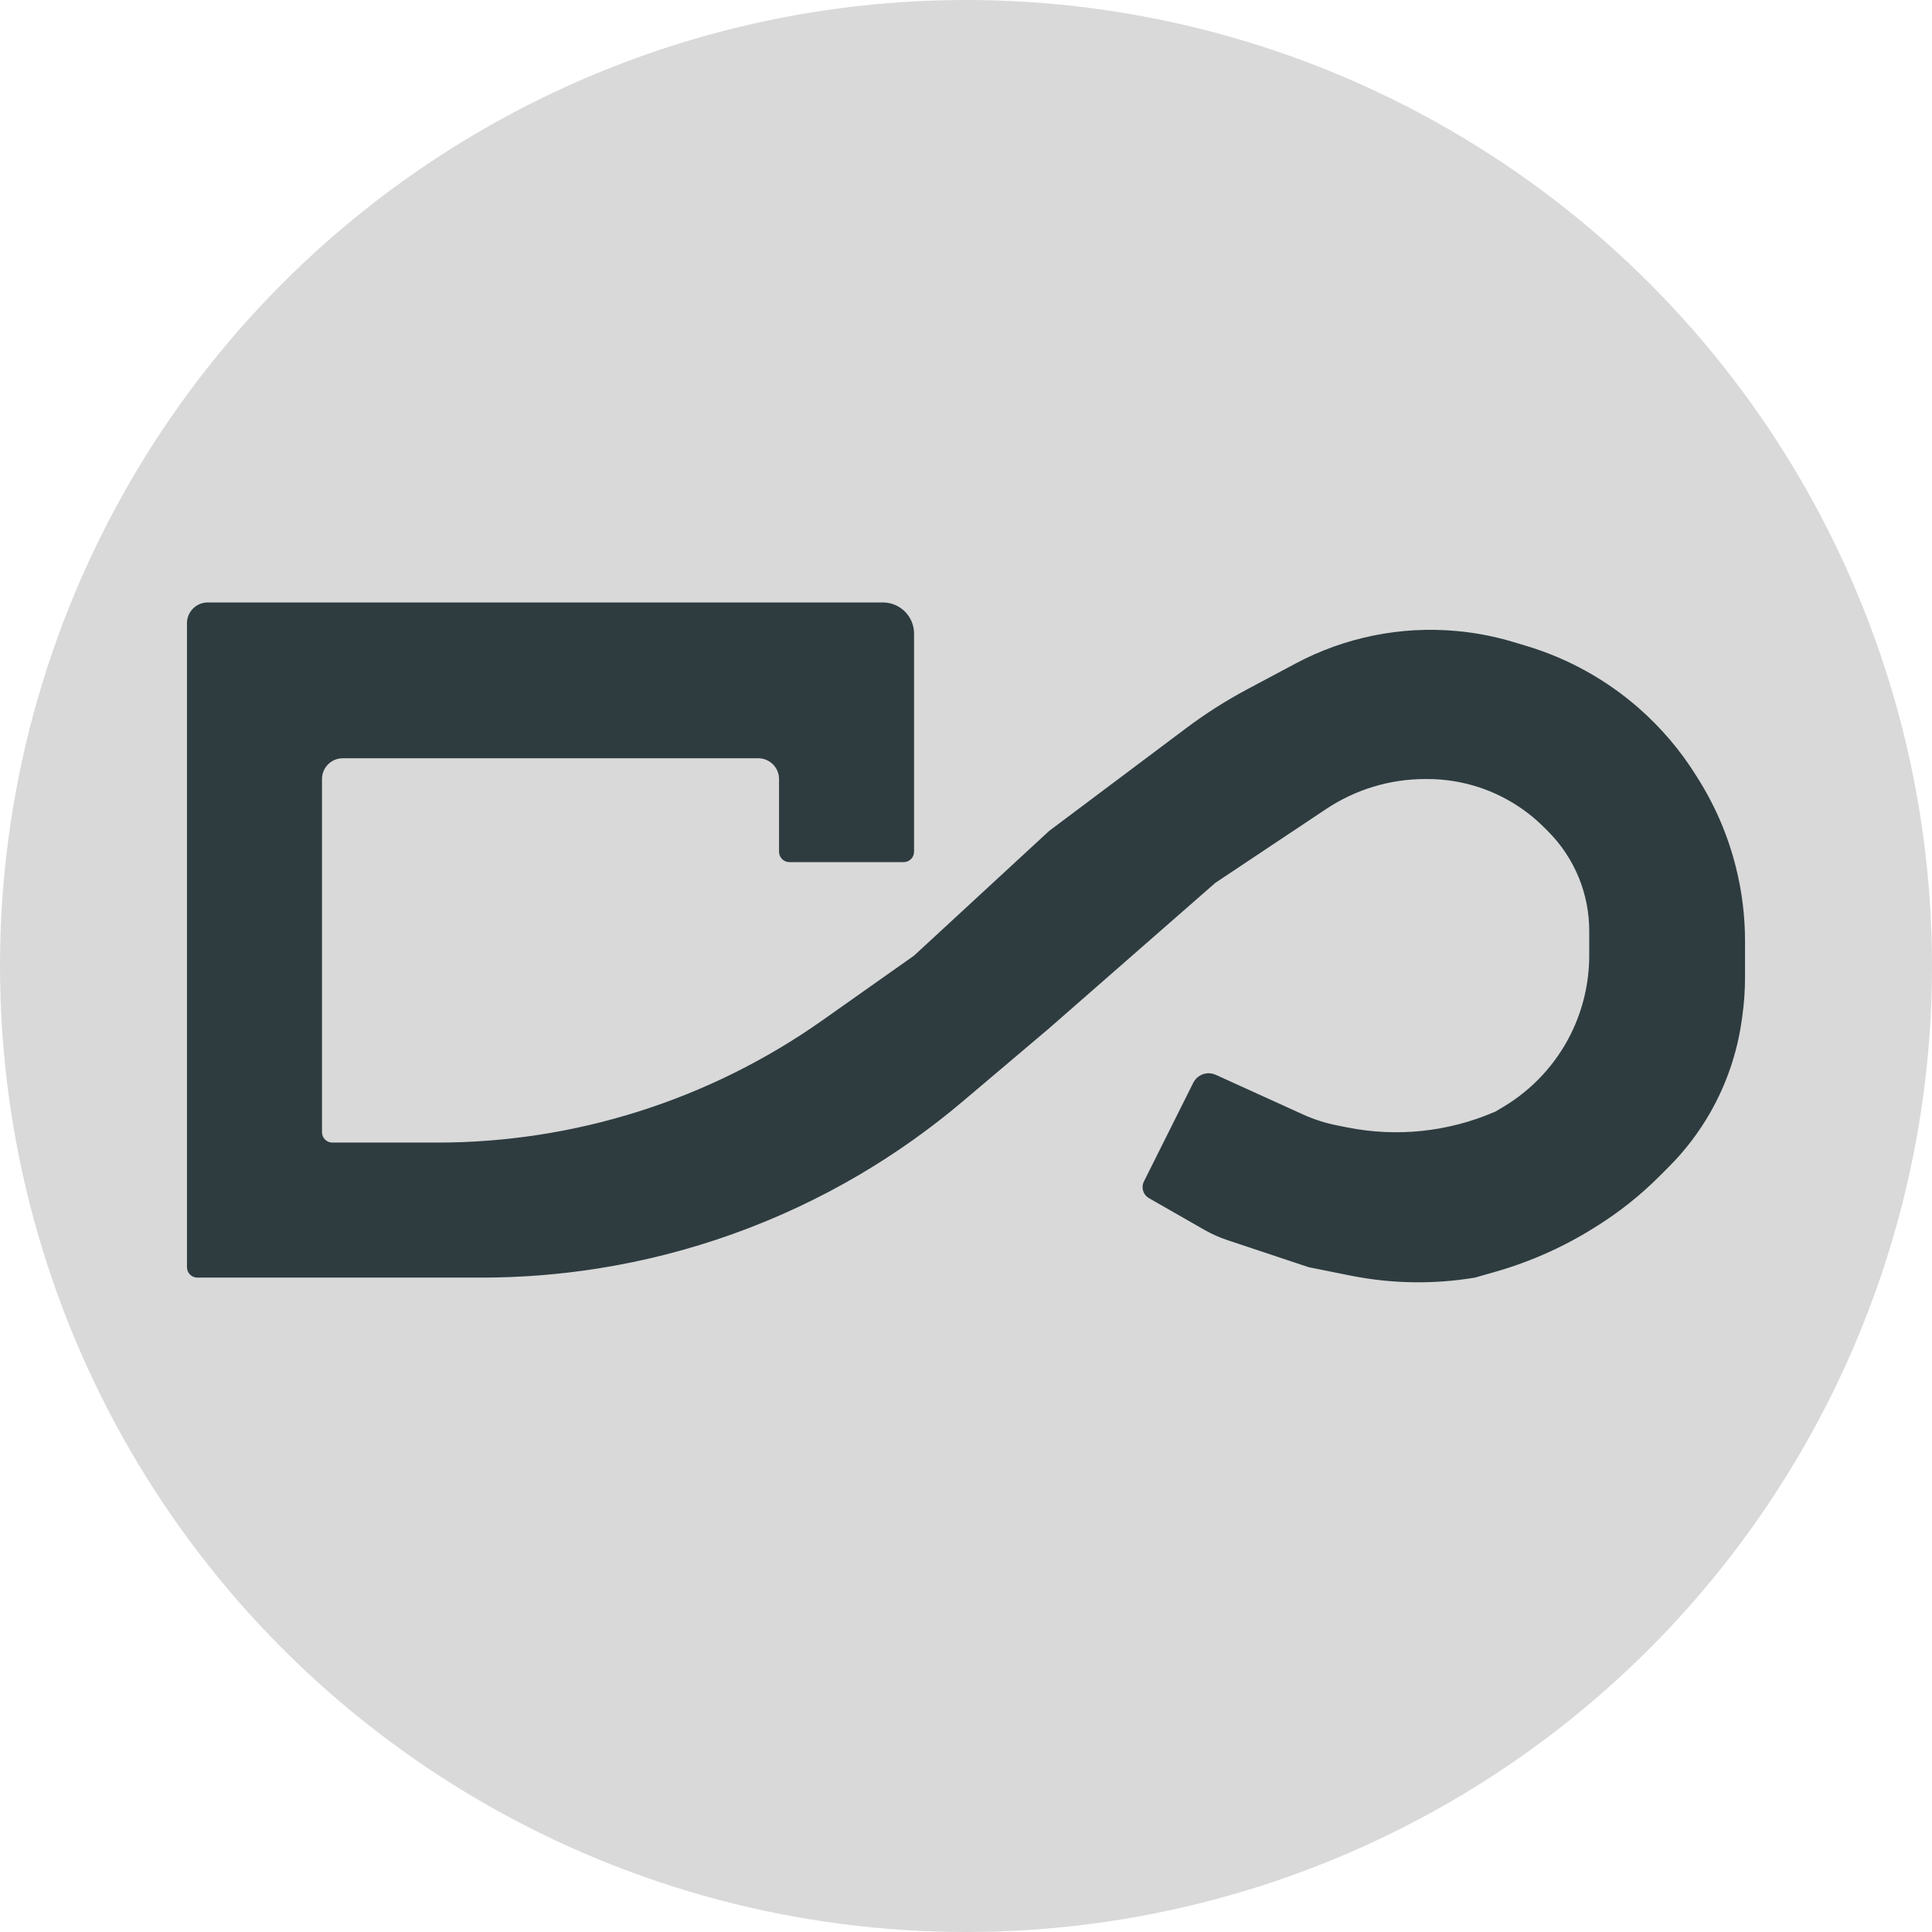 <svg width="93" height="93" viewBox="0 0 93 93" fill="none" xmlns="http://www.w3.org/2000/svg">
<circle cx="46.5" cy="46.5" r="46.5" fill="#D9D9D9"/>
<path d="M9 30C9 29.448 9.448 29 10 29H42.5C43.328 29 44 29.672 44 30.5V30.5V36.5V41C44 41.276 43.776 41.5 43.5 41.5V41.5H38V41.5C37.724 41.5 37.5 41.276 37.5 41V37.5C37.5 36.948 37.052 36.5 36.5 36.5V36.5H16.5C15.948 36.5 15.5 36.948 15.5 37.5V37.5V54.5C15.5 54.776 15.724 55 16 55V55H21.043C24.328 55 27.594 54.497 30.727 53.507V53.507C33.89 52.508 36.879 51.026 39.589 49.114L44 46L50.5 40L57.108 35.044C58.035 34.349 59.013 33.726 60.036 33.181L62.356 31.944C64.733 30.675 67.43 30.13 70.113 30.374V30.374C71.035 30.458 71.947 30.634 72.834 30.9L73.471 31.091C75.467 31.69 77.311 32.71 78.88 34.082V34.082C79.954 35.022 80.885 36.115 81.641 37.326L81.771 37.534C82.585 38.837 83.19 40.259 83.562 41.749V41.749C83.853 42.912 84 44.106 84 45.305V47.041C84 47.679 83.955 48.317 83.864 48.95L83.835 49.155C83.614 50.704 83.101 52.198 82.325 53.557V53.557C81.777 54.515 81.105 55.395 80.325 56.175L79.879 56.621C78.963 57.538 77.945 58.347 76.847 59.033L76.713 59.117C75.245 60.034 73.655 60.741 71.99 61.217L71 61.5V61.5C69.016 61.831 66.99 61.798 65.018 61.404L63 61L59.057 59.686C58.687 59.562 58.329 59.402 57.99 59.209L55.309 57.676C55.118 57.567 55 57.364 55 57.145V57.145C55 57.05 55.022 56.956 55.065 56.871L57.44 52.12C57.48 52.041 57.532 51.968 57.595 51.905V51.905C57.839 51.661 58.208 51.594 58.522 51.737L62.717 53.644C63.237 53.88 63.783 54.057 64.344 54.169L64.852 54.27C67.228 54.746 69.692 54.489 71.919 53.535L72 53.5L72.382 53.271C73.765 52.441 74.883 51.234 75.605 49.791V49.791C76.193 48.613 76.5 47.315 76.5 45.998V44.803C76.5 43.942 76.336 43.089 76.016 42.29V42.29C75.675 41.439 75.166 40.666 74.518 40.018L74.325 39.825C73.454 38.954 72.391 38.297 71.222 37.907V37.907C70.413 37.638 69.565 37.5 68.712 37.5H68.604C66.906 37.5 65.246 38.003 63.833 38.945L58.5 42.5L50.5 49.5L46.338 53.022C44.782 54.338 43.117 55.519 41.361 56.553V56.553C37.488 58.831 33.218 60.36 28.78 61.061V61.061C26.931 61.353 25.059 61.5 23.187 61.5H15.5H9.5V61.5C9.224 61.5 9 61.276 9 61V36.5V30V30Z" fill="#2E3C40"/>
</svg>
